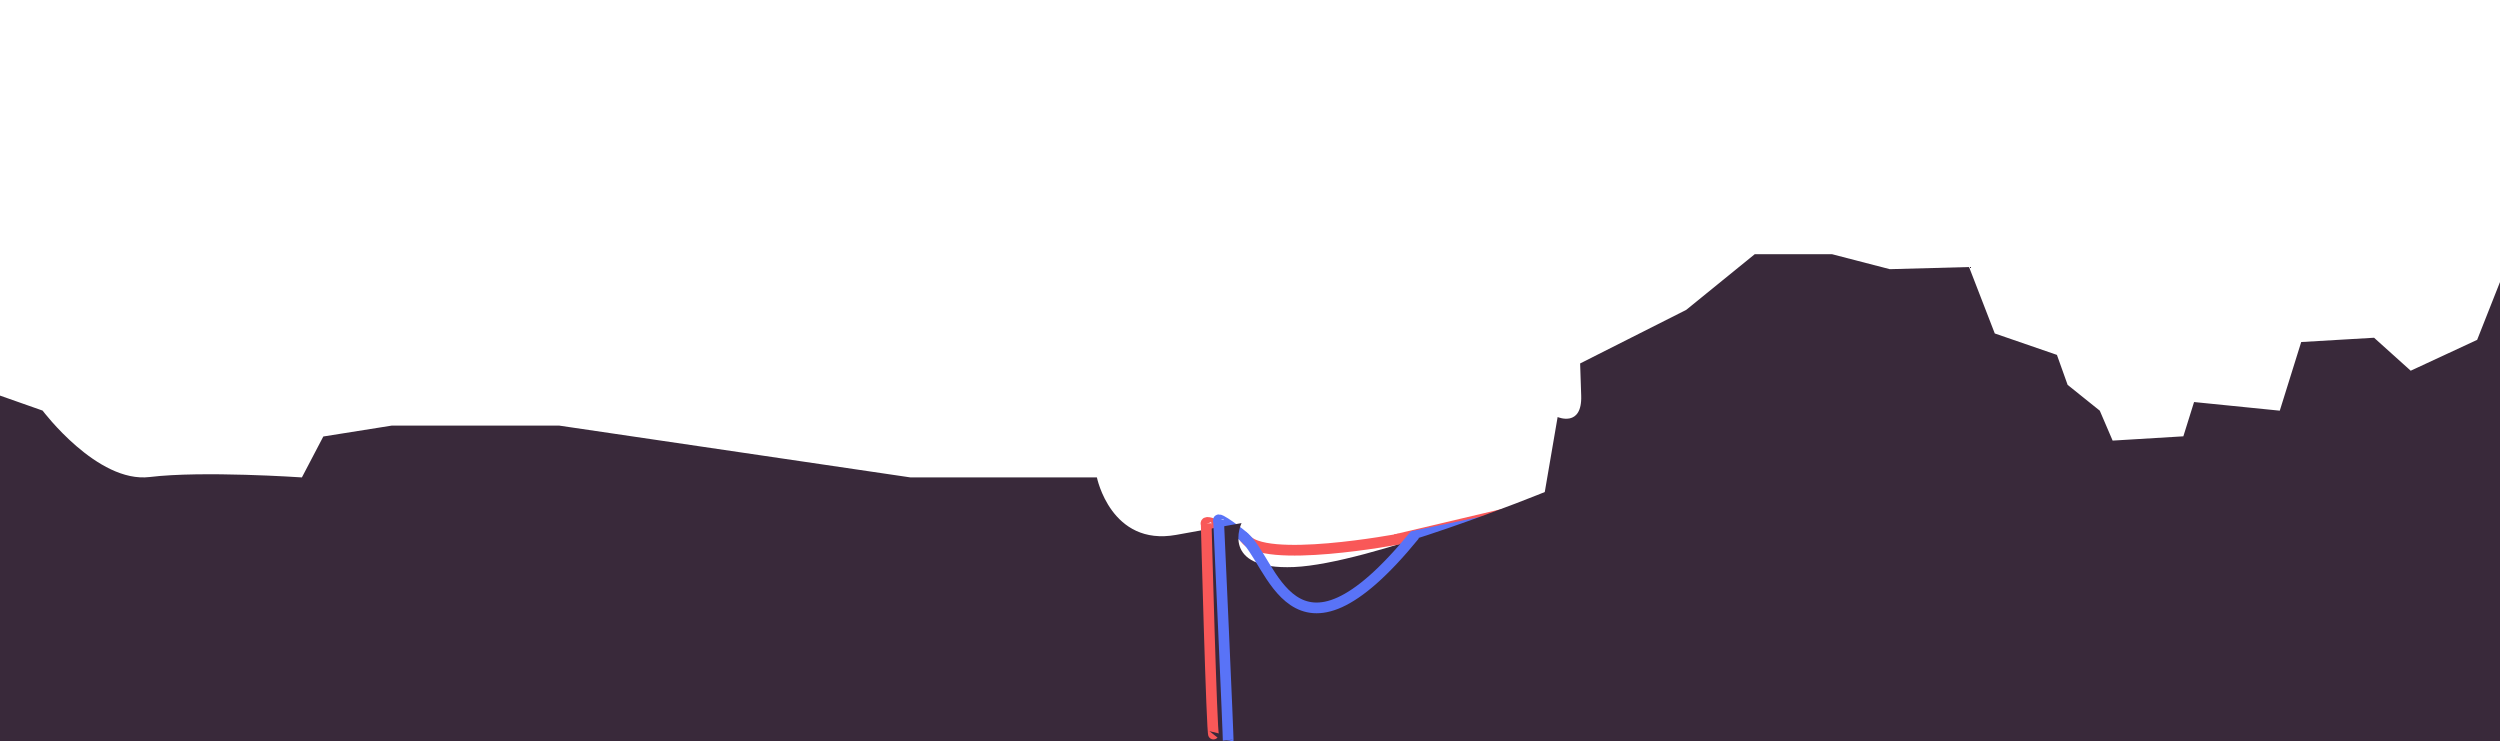 <svg xmlns="http://www.w3.org/2000/svg" xmlns:xlink="http://www.w3.org/1999/xlink" viewBox="0 0 3500 1038"><defs><style>.cls-1{isolation:isolate;}.cls-2,.cls-3,.cls-7{fill:none;stroke-miterlimit:10;stroke-width:15px;}.cls-2{stroke:#f95858;}.cls-3{stroke:#5973f7;}.cls-4{fill:#39293a;}.cls-5{mask:url(#mask);}.cls-6{opacity:0.22;mix-blend-mode:screen;}.cls-7{stroke:#050000;}</style><mask id="mask" x="1758.79" y="708.81" width="350.1" height="75.94" maskUnits="userSpaceOnUse"/></defs><title>parallax5</title><g class="cls-1"><g id="Layer_2" data-name="Layer 2"><path class="cls-2" d="M2107.17,719.17,1953.34,755.5Z"/><path class="cls-3" d="M2089.17,727.67l-112.5,23.46Z"/><path class="cls-2" d="M1724.49,746.4c-2.39-3.1-39.6-21.52-35.81-12.64"/><path class="cls-3" d="M1742.81,753c-2.39-3.1-40.6-32.52-36.81-23.64"/><path class="cls-4" d="M0,553.82l59.65,21s76.51,102,150,93,213,.56,213,.56l30-57.29,96-15.28h234l492,72.57h261s19.5,96.95,111,80.45l91.51-16.5s-31.5,66,73.51,61.51,351-105,351-105l18-105s34.5,15,33-30l-1.5-45,148.51-75,96-78h108l81,21,111-3,36,93,87,30,15,42,45,36.09,18,41.92,99-6,15-48,120,12.09,30-96.1,102-6L3375,519l93-43.19,32-81V1038H0Z"/><path class="cls-2" d="M1959.34,754.5s-192.67,36.56-216.53-1.48"/><path class="cls-2" d="M1688.67,732.76s7.85,298.71,10.38,295.5"/><path class="cls-3" d="M1706,727.72s14.28,313.6,13.38,309.16"/><path class="cls-3" d="M1980.58,749.1c-173.25,212.56-199.42,31.56-240.11,2"/><g class="cls-5"><g class="cls-6"><path class="cls-7" d="M2107.17,716.11l-153.83,36.34Z"/><path class="cls-7" d="M2089.17,724.61l-112.5,23.46Z"/></g></g></g></g></svg>
